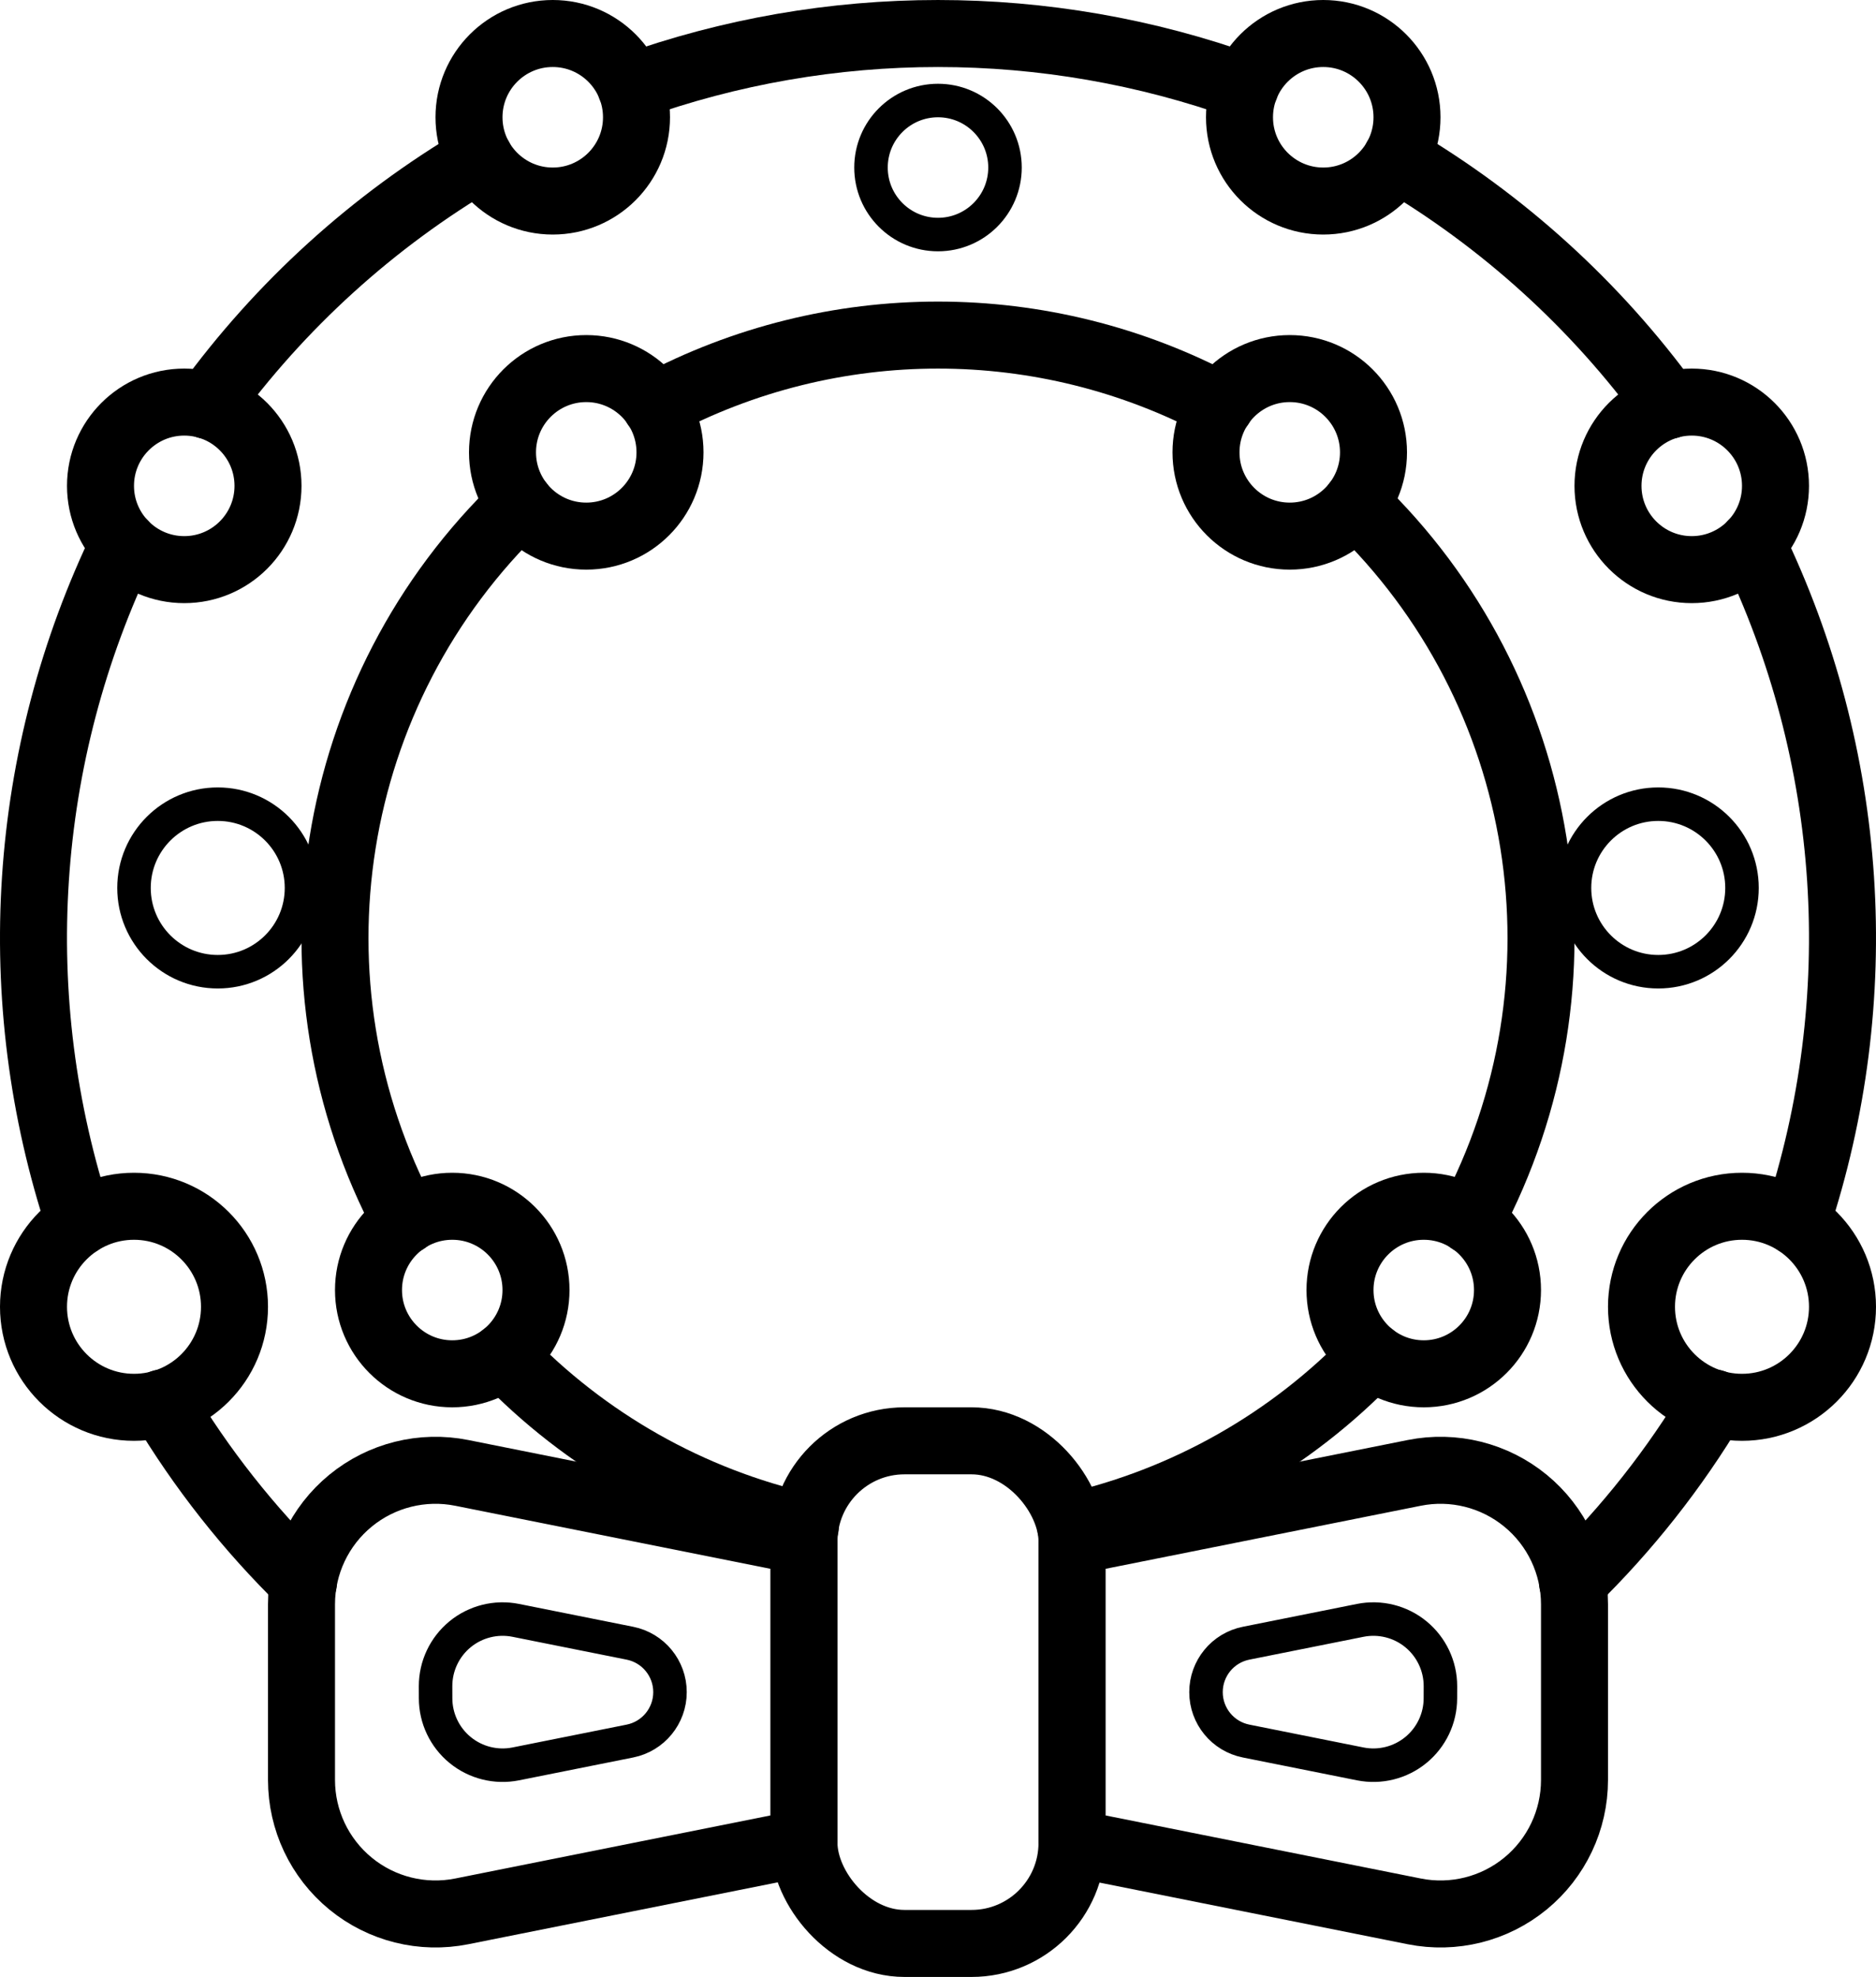 <?xml version="1.0" ?><svg height="59px" version="1.1" viewBox="0 0 56 59" width="56px" xmlns="http://www.w3.org/2000/svg" xmlns:xlink="http://www.w3.org/1999/xlink"><title/><desc/><defs/><g fill="none" fill-rule="evenodd" id="Page-1" stroke="none" stroke-linecap="round" stroke-linejoin="round" stroke-width="1"><g id="014---Wreath" stroke="#000000" transform="translate(1, 1)"><path d="M2.7,15.23 C-0.362,21.55 -0.84,28.814 1.37,35.48" id="Shape" stroke-width="2"/><path d="M52.63,35.48 C54.84,28.814 54.362,21.55 51.3,15.23" id="Shape" stroke-width="2"/><path d="M36.17,1.6 C30.243,-0.533 23.757,-0.533 17.83,1.6" id="Shape" stroke-width="2"/><path d="M48.81,11.1 C46.635,8.108 43.868,5.596 40.68,3.72" id="Shape" stroke-width="2"/><path d="M50.16,40.87 C48.991,42.829 47.572,44.627 45.94,46.22" id="Shape" stroke-width="2"/><path d="M8.06,46.22 C6.428,44.627 5.009,42.829 3.84,40.87" id="Shape" stroke-width="2"/><path d="M13.32,3.72 C10.132,5.596 7.365,8.108 5.19,11.1" id="Shape" stroke-width="2"/><path d="M23.04,44.56 C19.605,43.784 16.475,42.013 14.04,39.47" id="Shape" stroke-width="2"/><path d="M39.96,39.47 C37.525,42.013 34.395,43.784 30.96,44.56" id="Shape" stroke-width="2"/><path d="M35.43,11.11 C30.162,8.297 23.838,8.297 18.57,11.11" id="Shape" stroke-width="2"/><path d="M42.89,35.43 C46.672,28.339 45.275,19.598 39.47,14.04" id="Shape" stroke-width="2"/><path d="M14.53,14.04 C8.725,19.598 7.328,28.339 11.11,35.43" id="Shape" stroke-width="2"/><circle cx="4.5" cy="13.5" id="Oval" r="2.5" stroke-width="2"/><circle cx="15.5" cy="2.5" id="Oval" r="2.5" stroke-width="2"/><circle cx="16.5" cy="12.5" id="Oval" r="2.5" stroke-width="2"/><circle cx="5.5" cy="25.5" id="Oval" r="2.5"/><circle cx="3" cy="38" id="Oval" r="3" stroke-width="2"/><circle cx="12.5" cy="37.5" id="Oval" r="2.5" stroke-width="2"/><circle cx="49.5" cy="13.5" id="Oval" r="2.5" stroke-width="2"/><circle cx="38.5" cy="2.5" id="Oval" r="2.5" stroke-width="2"/><circle cx="37.5" cy="12.5" id="Oval" r="2.5" stroke-width="2"/><circle cx="48.5" cy="25.5" id="Oval" r="2.5"/><circle cx="51" cy="38" id="Oval" r="3" stroke-width="2"/><circle cx="41.5" cy="37.5" id="Oval" r="2.5" stroke-width="2"/><circle cx="27" cy="4" id="Oval" r="2"/><rect height="15" id="Rectangle-path" rx="3" stroke-width="2" width="8" x="23" y="42"/><path d="M23,54 L12.784,56.043 C11.609,56.278 10.391,55.974 9.464,55.214 C8.537,54.454 8,53.319 8,52.121 L8,46.879 C8,45.681 8.537,44.546 9.464,43.786 C10.391,43.026 11.609,42.722 12.784,42.957 L23,45 L23,54 Z" id="Shape" stroke-width="2"/><path d="M14.395,47.358 L17.803,48.04 C18.499,48.179 19,48.79 19,49.5 L19,49.5 C19,50.21 18.499,50.821 17.803,50.96 L14.395,51.642 C13.808,51.759 13.199,51.607 12.736,51.228 C12.272,50.848 12.003,50.281 12.003,49.683 L12.002,49.322 C12.002,48.722 12.27,48.154 12.734,47.773 C13.197,47.393 13.807,47.241 14.395,47.358 Z" id="Shape"/><path d="M39.605,47.358 L36.197,48.04 C35.501,48.179 35,48.79 35,49.5 L35,49.5 C35,50.21 35.501,50.821 36.197,50.96 L39.605,51.642 C40.192,51.759 40.801,51.607 41.264,51.228 C41.728,50.848 41.997,50.281 41.997,49.683 L41.998,49.322 C41.998,48.722 41.73,48.154 41.266,47.773 C40.803,47.393 40.193,47.241 39.605,47.358 Z" id="Shape"/><path d="M31,54 L41.216,56.043 C42.391,56.278 43.609,55.974 44.536,55.214 C45.463,54.454 46,53.319 46,52.121 L46,46.879 C46,45.681 45.463,44.546 44.536,43.786 C43.609,43.026 42.391,42.722 41.216,42.957 L31,45 L31,54 Z" id="Shape" stroke-width="2"/></g></g></svg>
